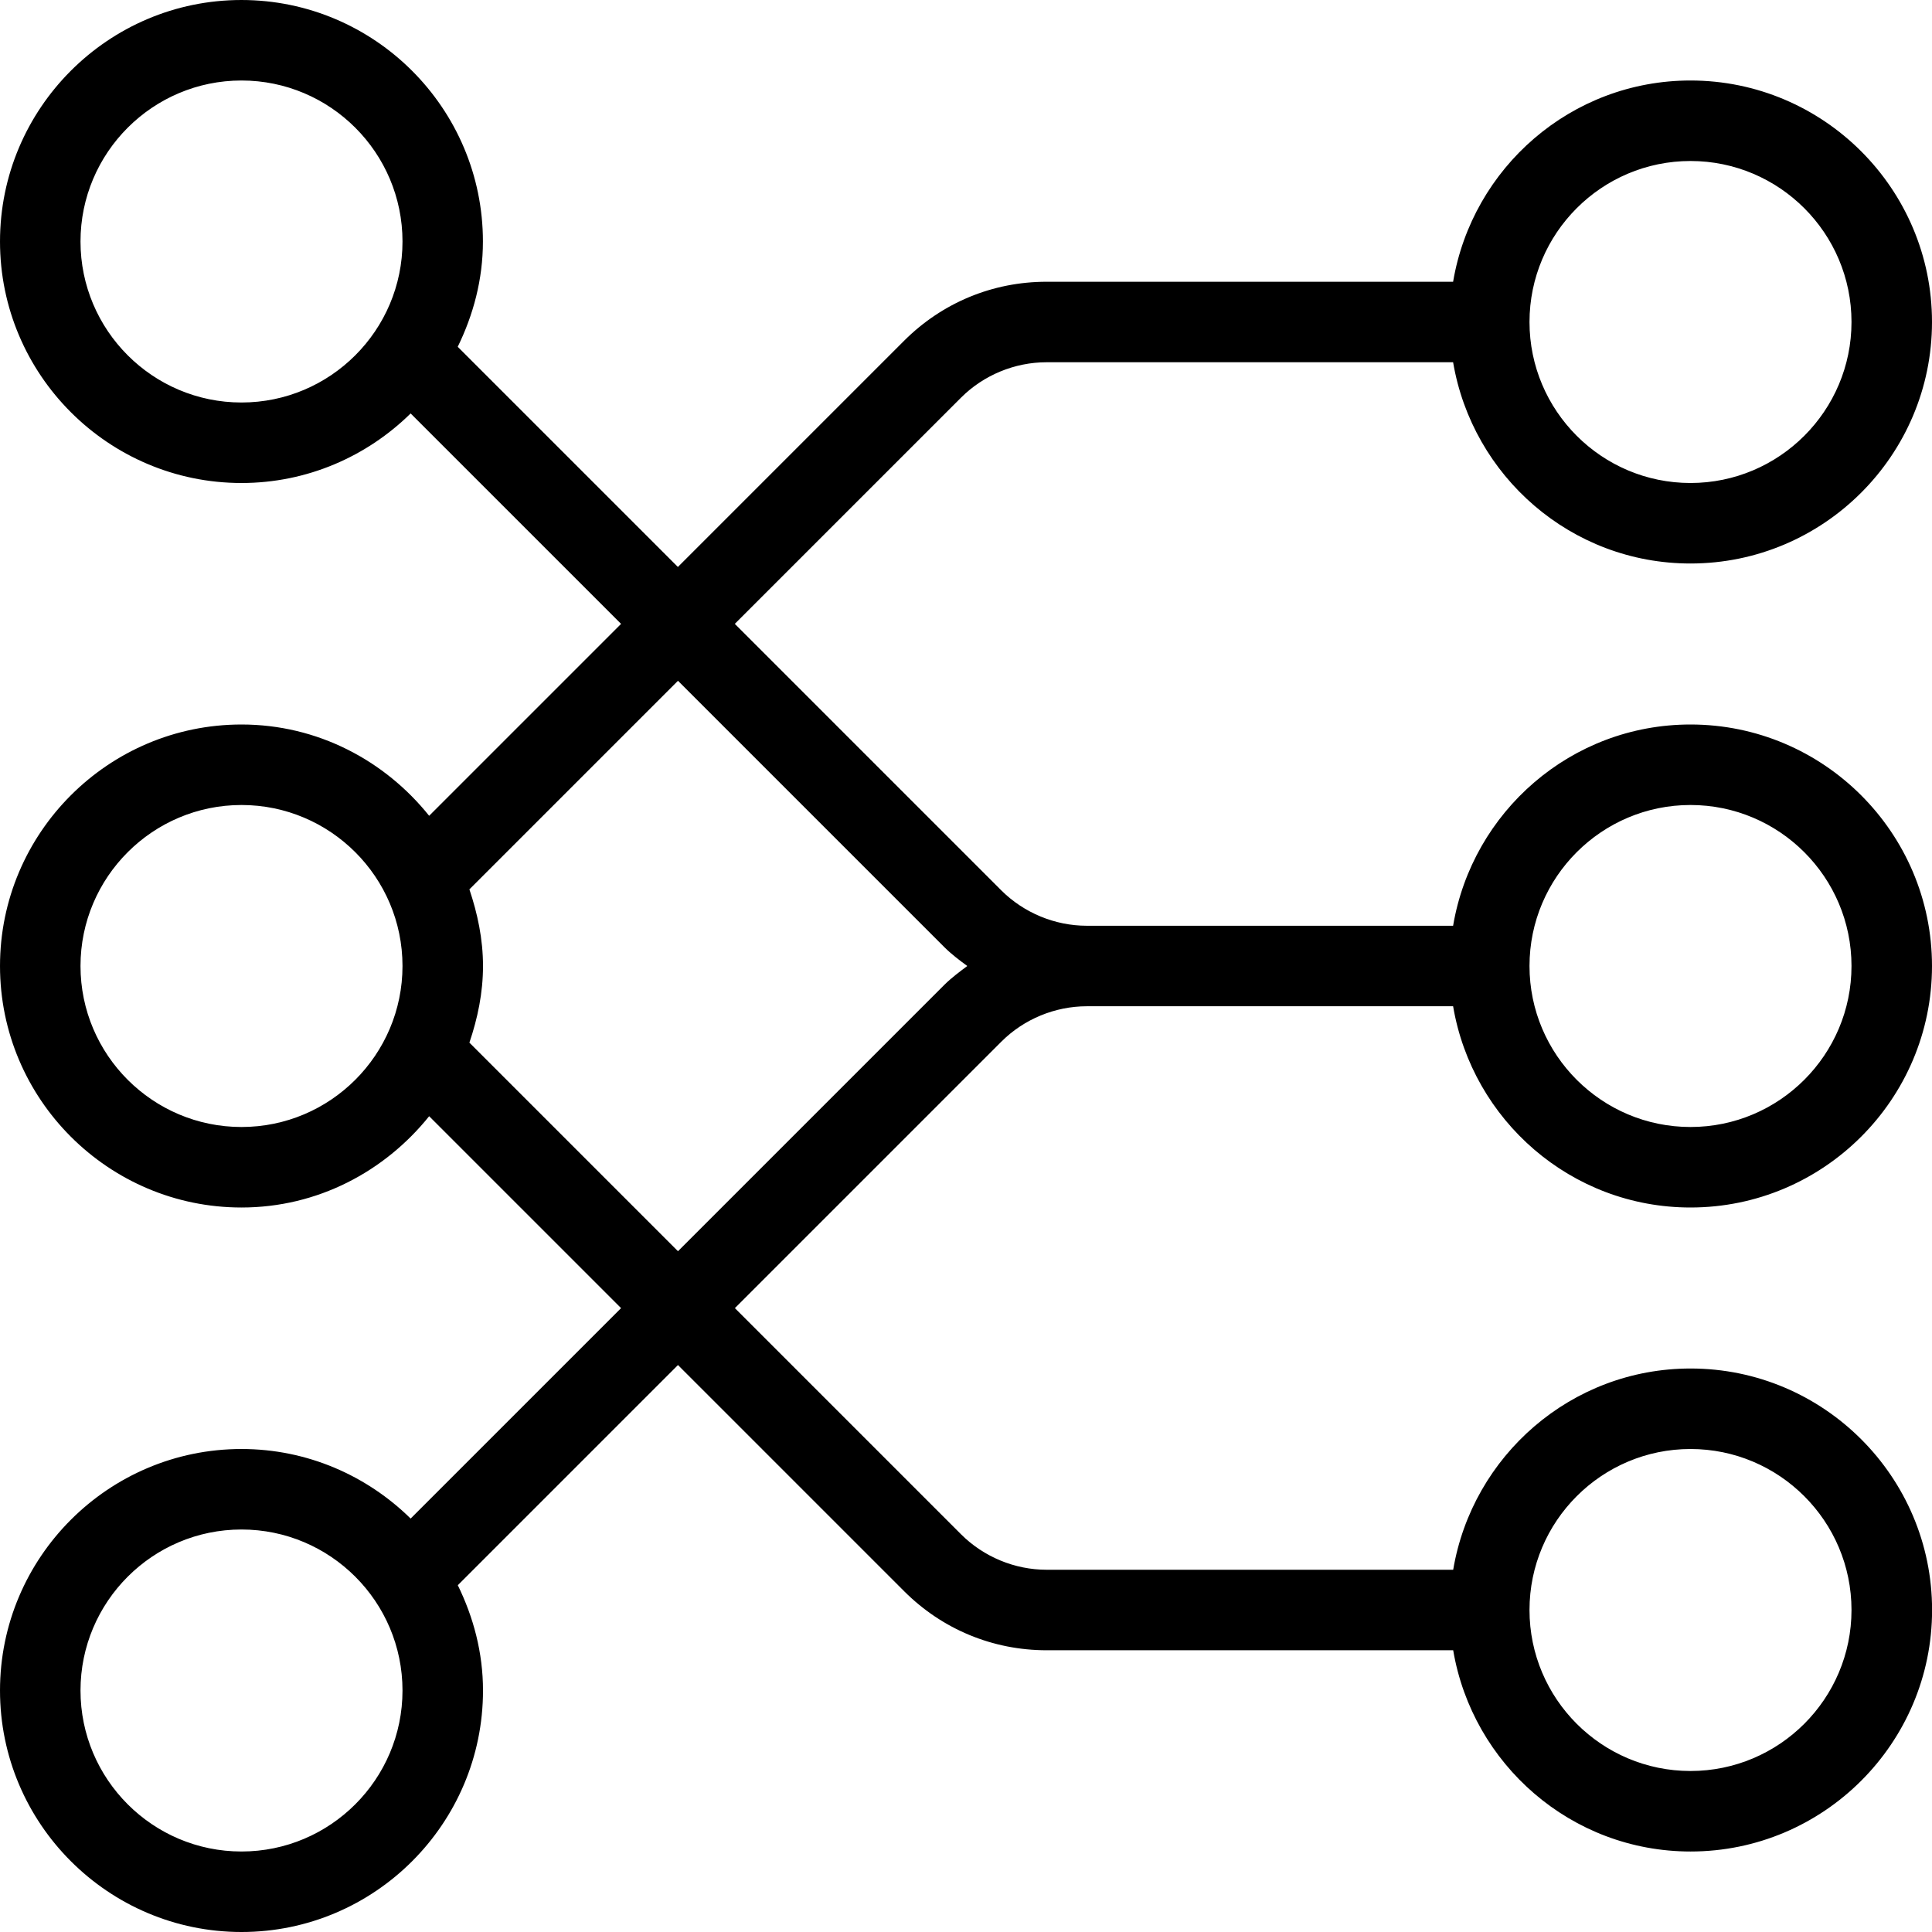 <svg id="Layer_1" viewBox="0 0 24 24" xmlns="http://www.w3.org/2000/svg" data-name="Layer 1"><path d="m13.5 12.5h4.551c.24 1.416 1.466 2.5 2.949 2.5 1.654 0 3-1.346 3-3s-1.346-3-3-3c-1.483 0-2.71 1.084-2.949 2.5h-4.551c-.395 0-.781-.16-1.061-.439l-3.311-3.311 2.811-2.811c.279-.279.666-.439 1.061-.439h5.051c.24 1.416 1.466 2.5 2.949 2.5 1.654 0 3-1.346 3-3s-1.346-3-3-3c-1.483 0-2.71 1.084-2.949 2.5h-5.051c-.668 0-1.295.26-1.768.732l-2.811 2.811-2.735-2.735c.194-.397.313-.837.313-1.308 0-1.654-1.346-3-3-3s-2.999 1.346-2.999 3 1.346 3 3 3c.818 0 1.559-.331 2.101-.864l2.614 2.614-2.384 2.384c-.55-.686-1.385-1.134-2.331-1.134-1.654 0-3 1.346-3 3s1.346 3 3 3c.946 0 1.78-.448 2.331-1.134l2.384 2.384-2.614 2.614c-.542-.533-1.283-.864-2.101-.864-1.654 0-3 1.346-3 3s1.346 3 3 3 3-1.346 3-3c0-.471-.119-.911-.313-1.308l2.735-2.735 2.811 2.811c.473.472 1.1.732 1.768.732h5.051c.24 1.416 1.466 2.5 2.949 2.5 1.654 0 3-1.346 3-3s-1.346-3-3-3c-1.483 0-2.71 1.084-2.949 2.5h-5.051c-.395 0-.781-.16-1.061-.439l-2.811-2.811 3.311-3.311c.279-.279.666-.439 1.061-.439zm7.5-2.5c1.103 0 2 .897 2 2s-.897 2-2 2-2-.897-2-2 .897-2 2-2zm0-8c1.103 0 2 .897 2 2s-.897 2-2 2-2-.897-2-2 .897-2 2-2zm-18 3c-1.103 0-2-.897-2-2s.897-2 2-2 2 .897 2 2-.897 2-2 2zm0 18c-1.103 0-2-.897-2-2s.897-2 2-2 2 .897 2 2-.897 2-2 2zm18-5c1.103 0 2 .897 2 2s-.897 2-2 2-2-.897-2-2 .897-2 2-2zm-18-4c-1.103 0-2-.897-2-2s.897-2 2-2 2 .897 2 2-.897 2-2 2zm5.422 1.543-2.591-2.591c.102-.301.169-.617.169-.952s-.068-.651-.169-.952l2.591-2.591 3.311 3.311c.088.087.185.16.283.232-.097.073-.195.145-.283.232z"/></svg>